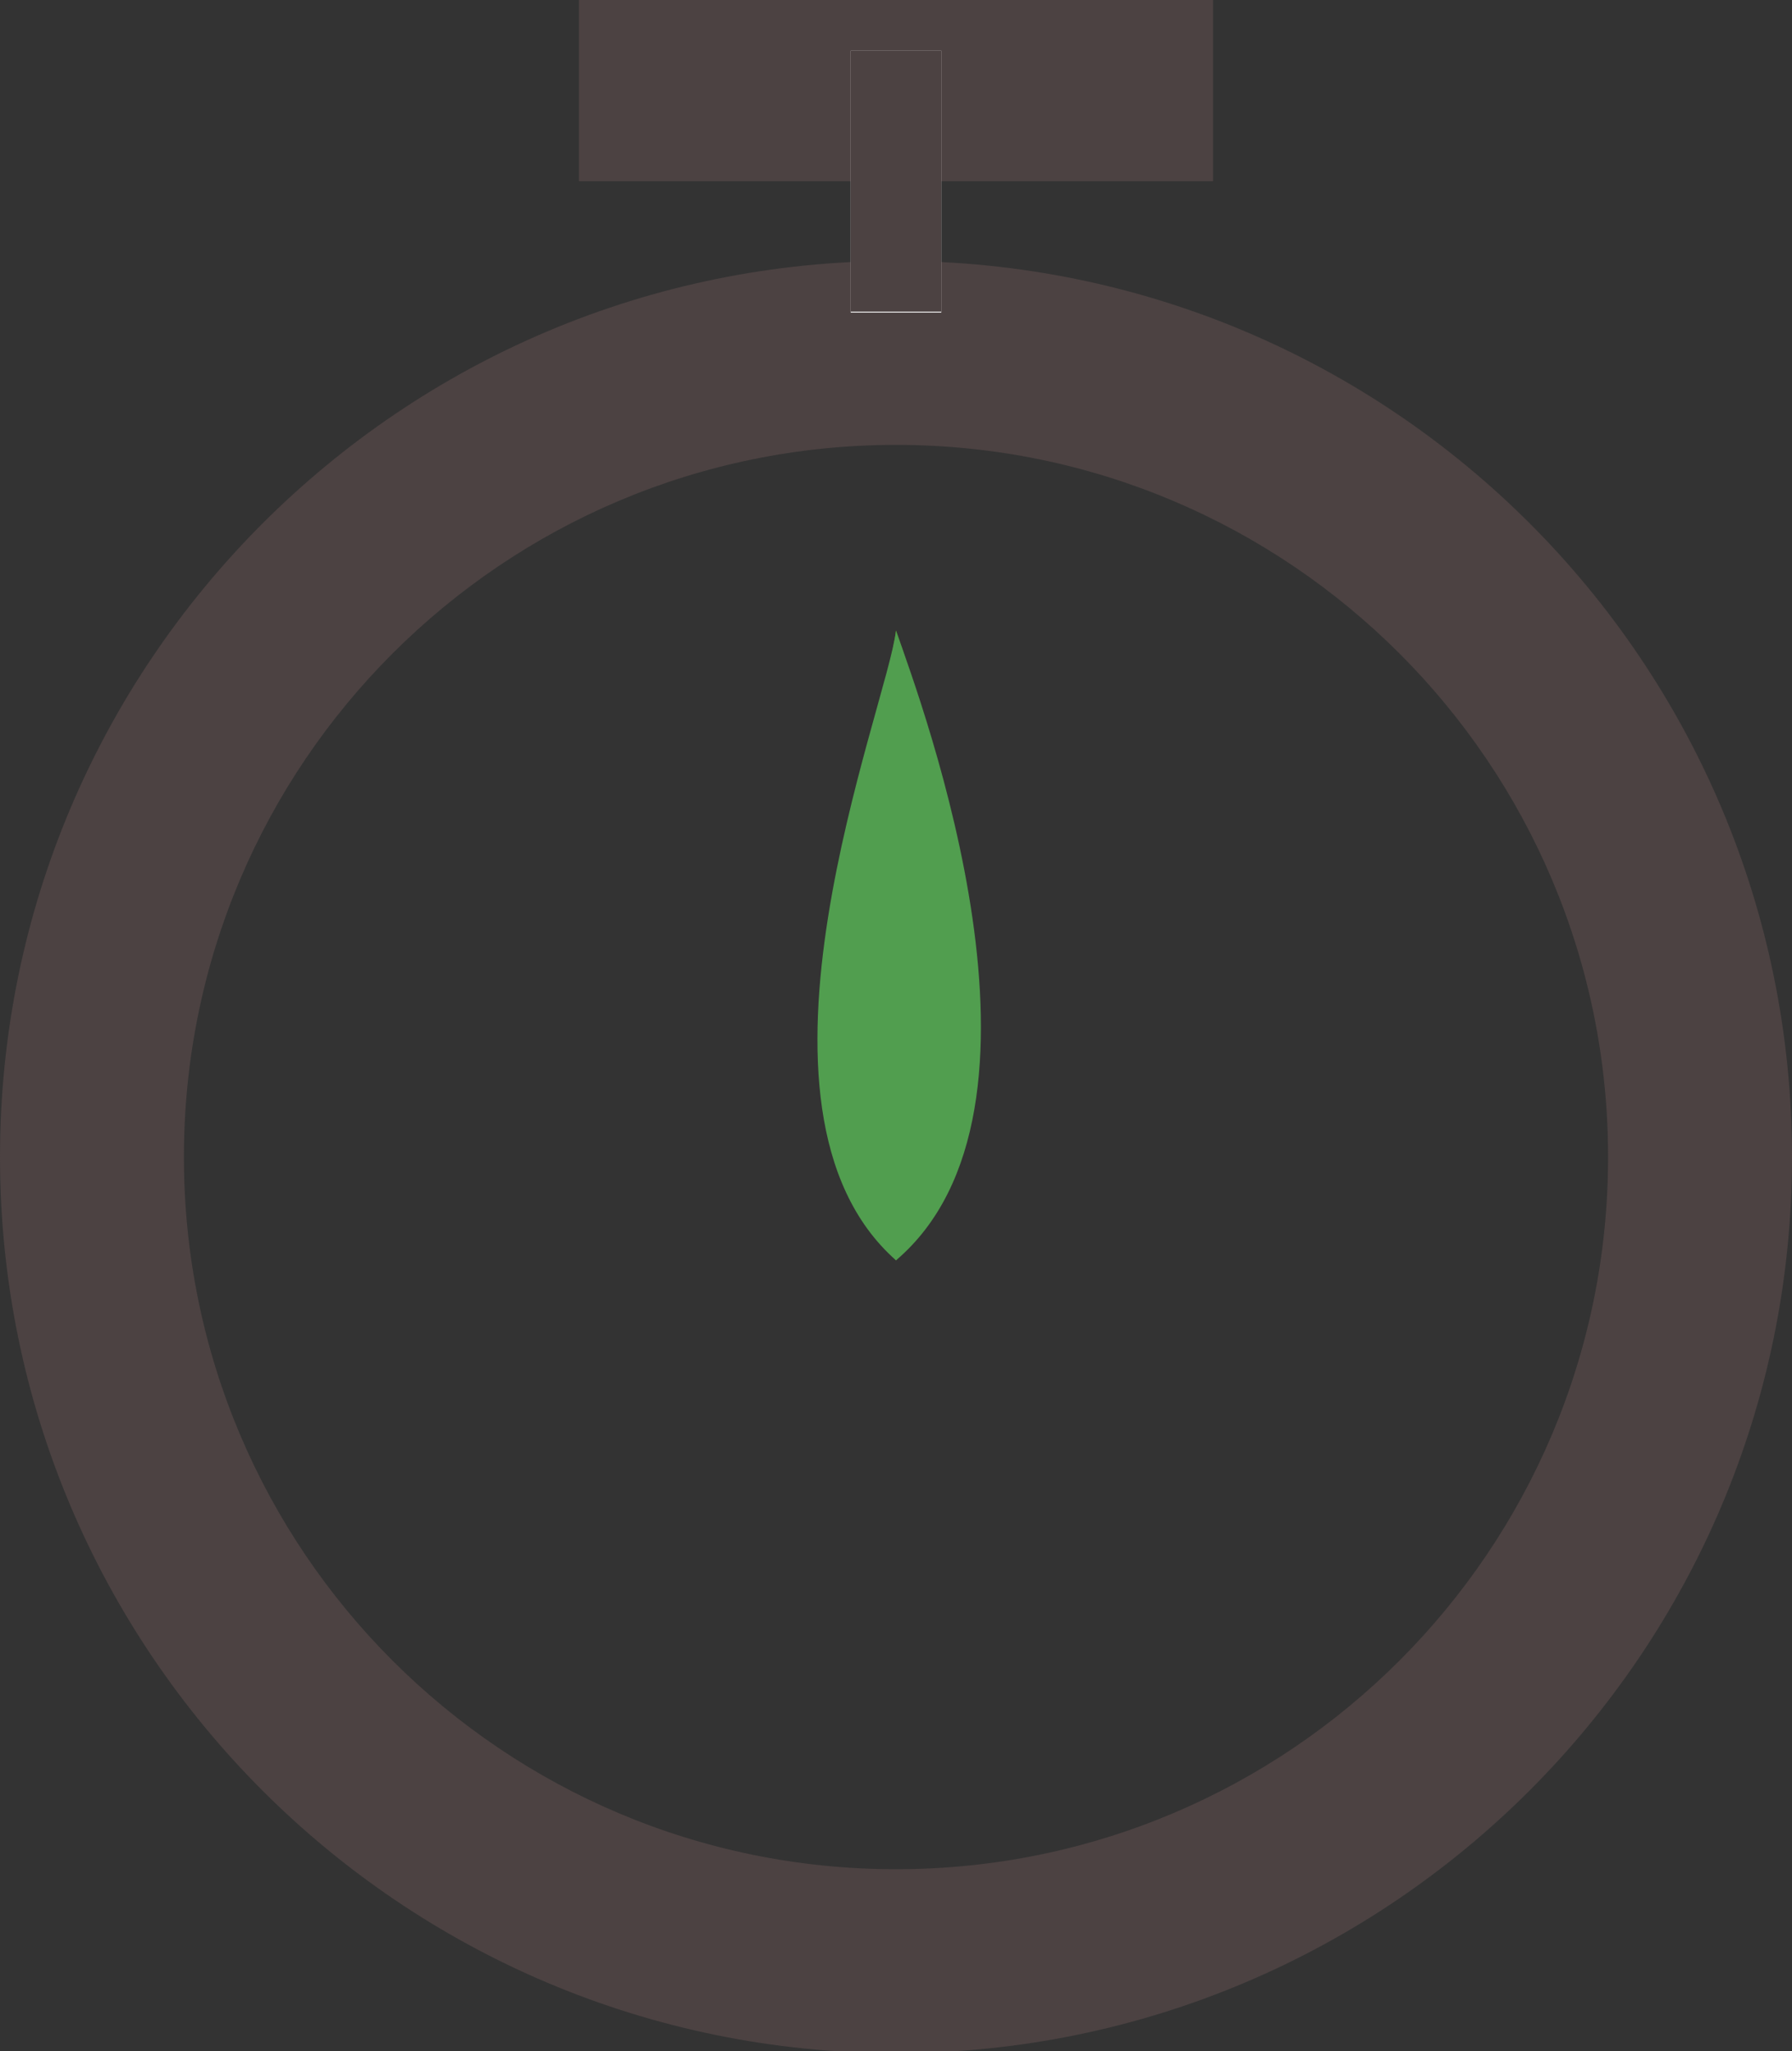 <?xml version="1.0" encoding="utf-8"?>
<!-- Generator: Adobe Illustrator 20.1.0, SVG Export Plug-In . SVG Version: 6.00 Build 0)  -->
<svg version="1.1" xmlns="http://www.w3.org/2000/svg" xmlns:xlink="http://www.w3.org/1999/xlink" x="0px" y="0px"
	 viewBox="0 0 197.8 226.4" style="enable-background:new 0 0 197.8 226.4;" xml:space="preserve">
<rect x="0" y="0" width="197.8" height="226.4" fill="#333333" stroke="none"/>
<style type="text/css">
	.st0{fill:#FFFFFF;}
	.st1{fill:#4C4242;}
	.st2{fill:#549400;}
	.st3{fill:#519E4F;}
</style>
<g id="Layer_1">
	<g>
		<path class="st0" d="M98.9,216.6c-49,0-88.9-39.9-88.9-88.9c0-49,39.9-88.9,88.9-88.9s88.9,39.9,88.9,88.9
			C187.8,176.7,147.9,216.6,98.9,216.6z M98.9,39.1c-48.9,0-88.6,39.8-88.6,88.6s39.8,88.6,88.6,88.6c48.9,0,88.6-39.8,88.6-88.6
			S147.8,39.1,98.9,39.1z"/>
		<path class="st1" d="M98.9,28.8C44.3,28.8,0,73.1,0,127.7c0,54.6,44.3,98.9,98.9,98.9s98.9-44.3,98.9-98.9
			C197.8,73.1,153.6,28.8,98.9,28.8L98.9,28.8z M98.9,206.3c-43.4,0-78.6-35.2-78.6-78.6s35.2-78.6,78.6-78.6s78.6,35.2,78.6,78.6
			S142.3,206.3,98.9,206.3L98.9,206.3z"/>
	</g>
</g>
<g id="Layer_2">
	<g>
		<rect x="69.3" y="5.4" class="st0" width="59.3" height="9.3"/>
		<polygon class="st1" points="133.9,0 63.9,0 63.9,20 133.9,20 133.9,0 		"/>
	</g>
	<g>
		<rect x="93.9" y="5.6" class="st0" width="10" height="28.9"/>
		<polygon class="st1" points="103.9,5.6 93.9,5.6 93.9,34.4 103.9,34.4 103.9,5.6 		"/>
	</g>
</g>
<g id="Layer_3">
	<path class="st2" d="M98.9,139.1c-15.5-22.5-1-61,0-69.5C101.9,78.1,114.9,118.1,98.9,139.1z"/>
	<path class="st3" d="M98.9,69.6c3,8.5,19.5,52.9,0,69.5C79.9,122.3,97.9,78.1,98.9,69.6"/>
</g>
</svg>
